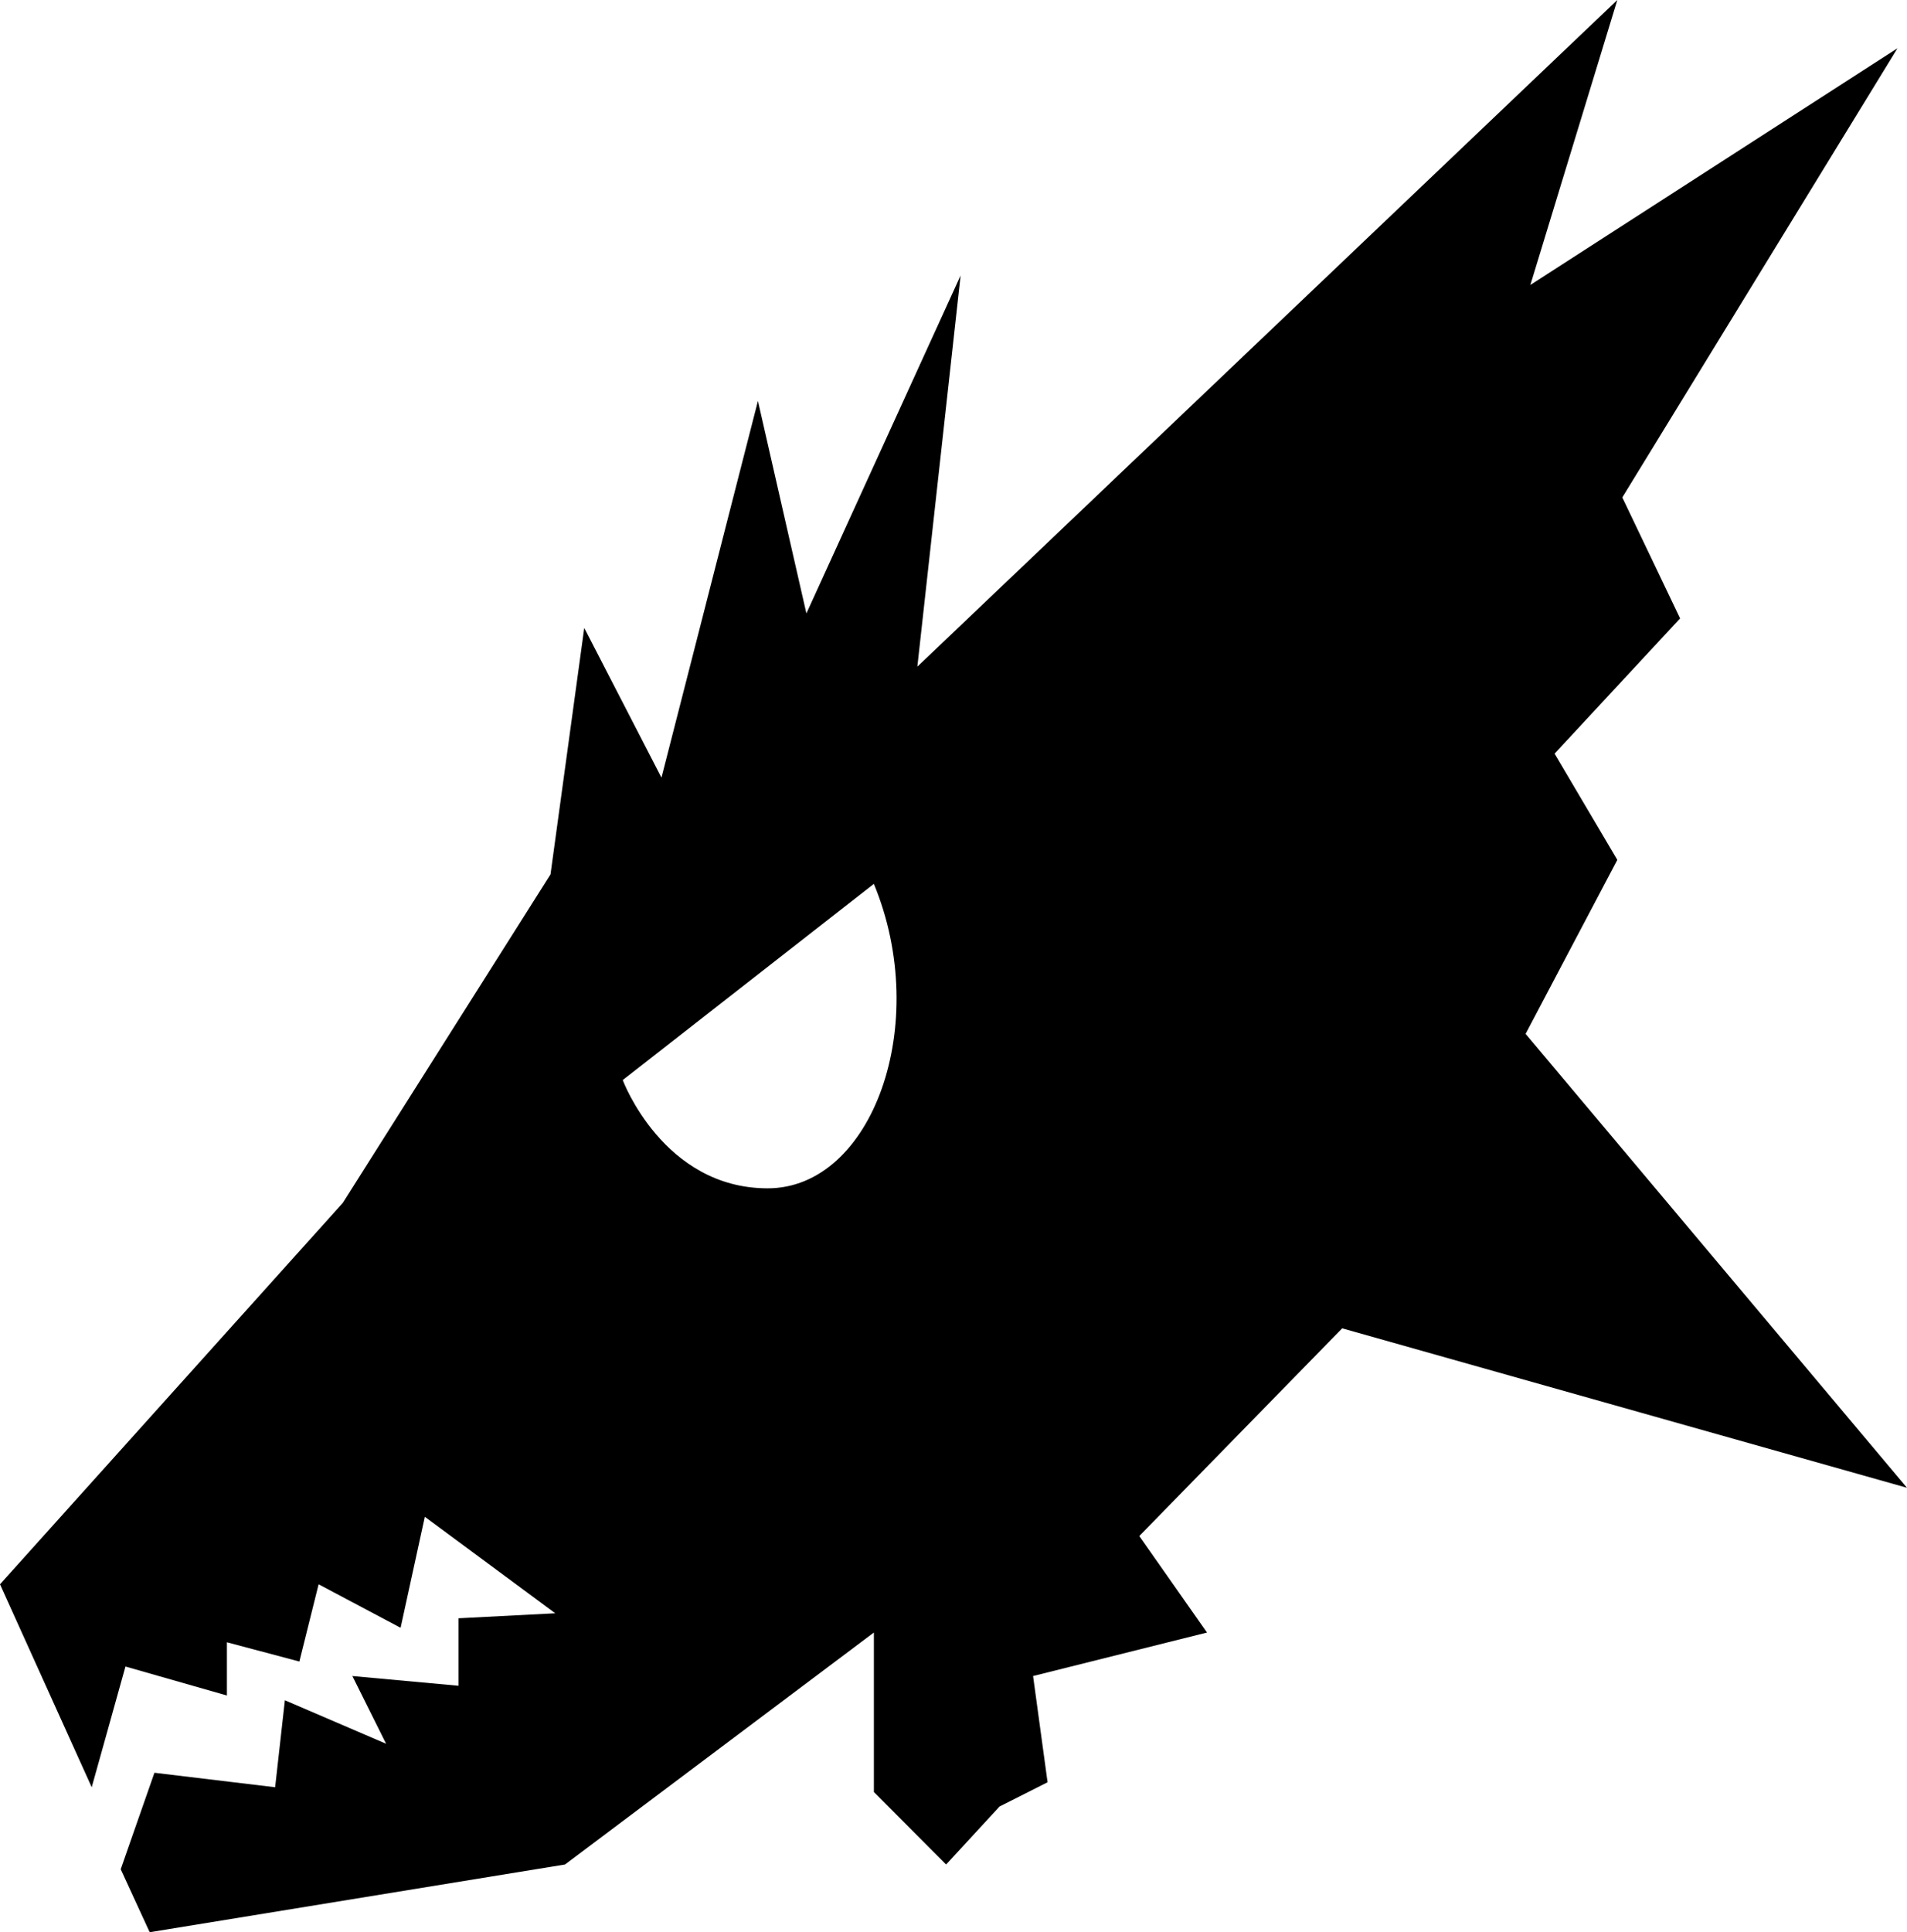 <?xml version="1.0" encoding="UTF-8" standalone="no"?>
<svg
   version="1.1"
   width="503.315"
   height="509.818"
   id="svg1"
   xmlns="http://www.w3.org/2000/svg"
   xmlns:svg="http://www.w3.org/2000/svg">
  <defs
     id="defs1" />
  <path
     d="m 202.611,313.541 c -27.602,0 -38.252,-28.566 -38.252,-28.566 l 66.282,-51.762 c 15.301,36.997 -0.412,80.328 -28.031,80.328 M 503.315,392.554 402.652,272.78 426.858,226.878 410.302,198.847 443.428,163.166 428.174,131.249 500.806,12.73 403.907,75.187 426.858,0 242.118,175.896 253.532,72.678 212.832,161.85 200.041,105.789 174.581,205.182 154.2,165.676 145.295,230.703 90.488,317.366 0,418.014 l 24.206,53.552 8.905,-31.856 26.776,7.65 v -14.046 l 19.126,5.08 5.08,-20.38 21.635,11.475 6.396,-29.285 34.426,25.46 -25.521,1.316 v 17.81 l -28.031,-2.571 8.905,17.871 -26.715,-11.476 -2.571,22.951 -31.856,-3.825 -8.905,25.46 7.65,16.617 109.614,-17.871 81.522,-61.203 v 42.077 l 19.065,19.126 14.107,-15.301 12.669,-6.396 -3.825,-28.031 45.902,-11.475 -17.871,-25.46 53.552,-54.807 z"
     id="path1" />
</svg>
